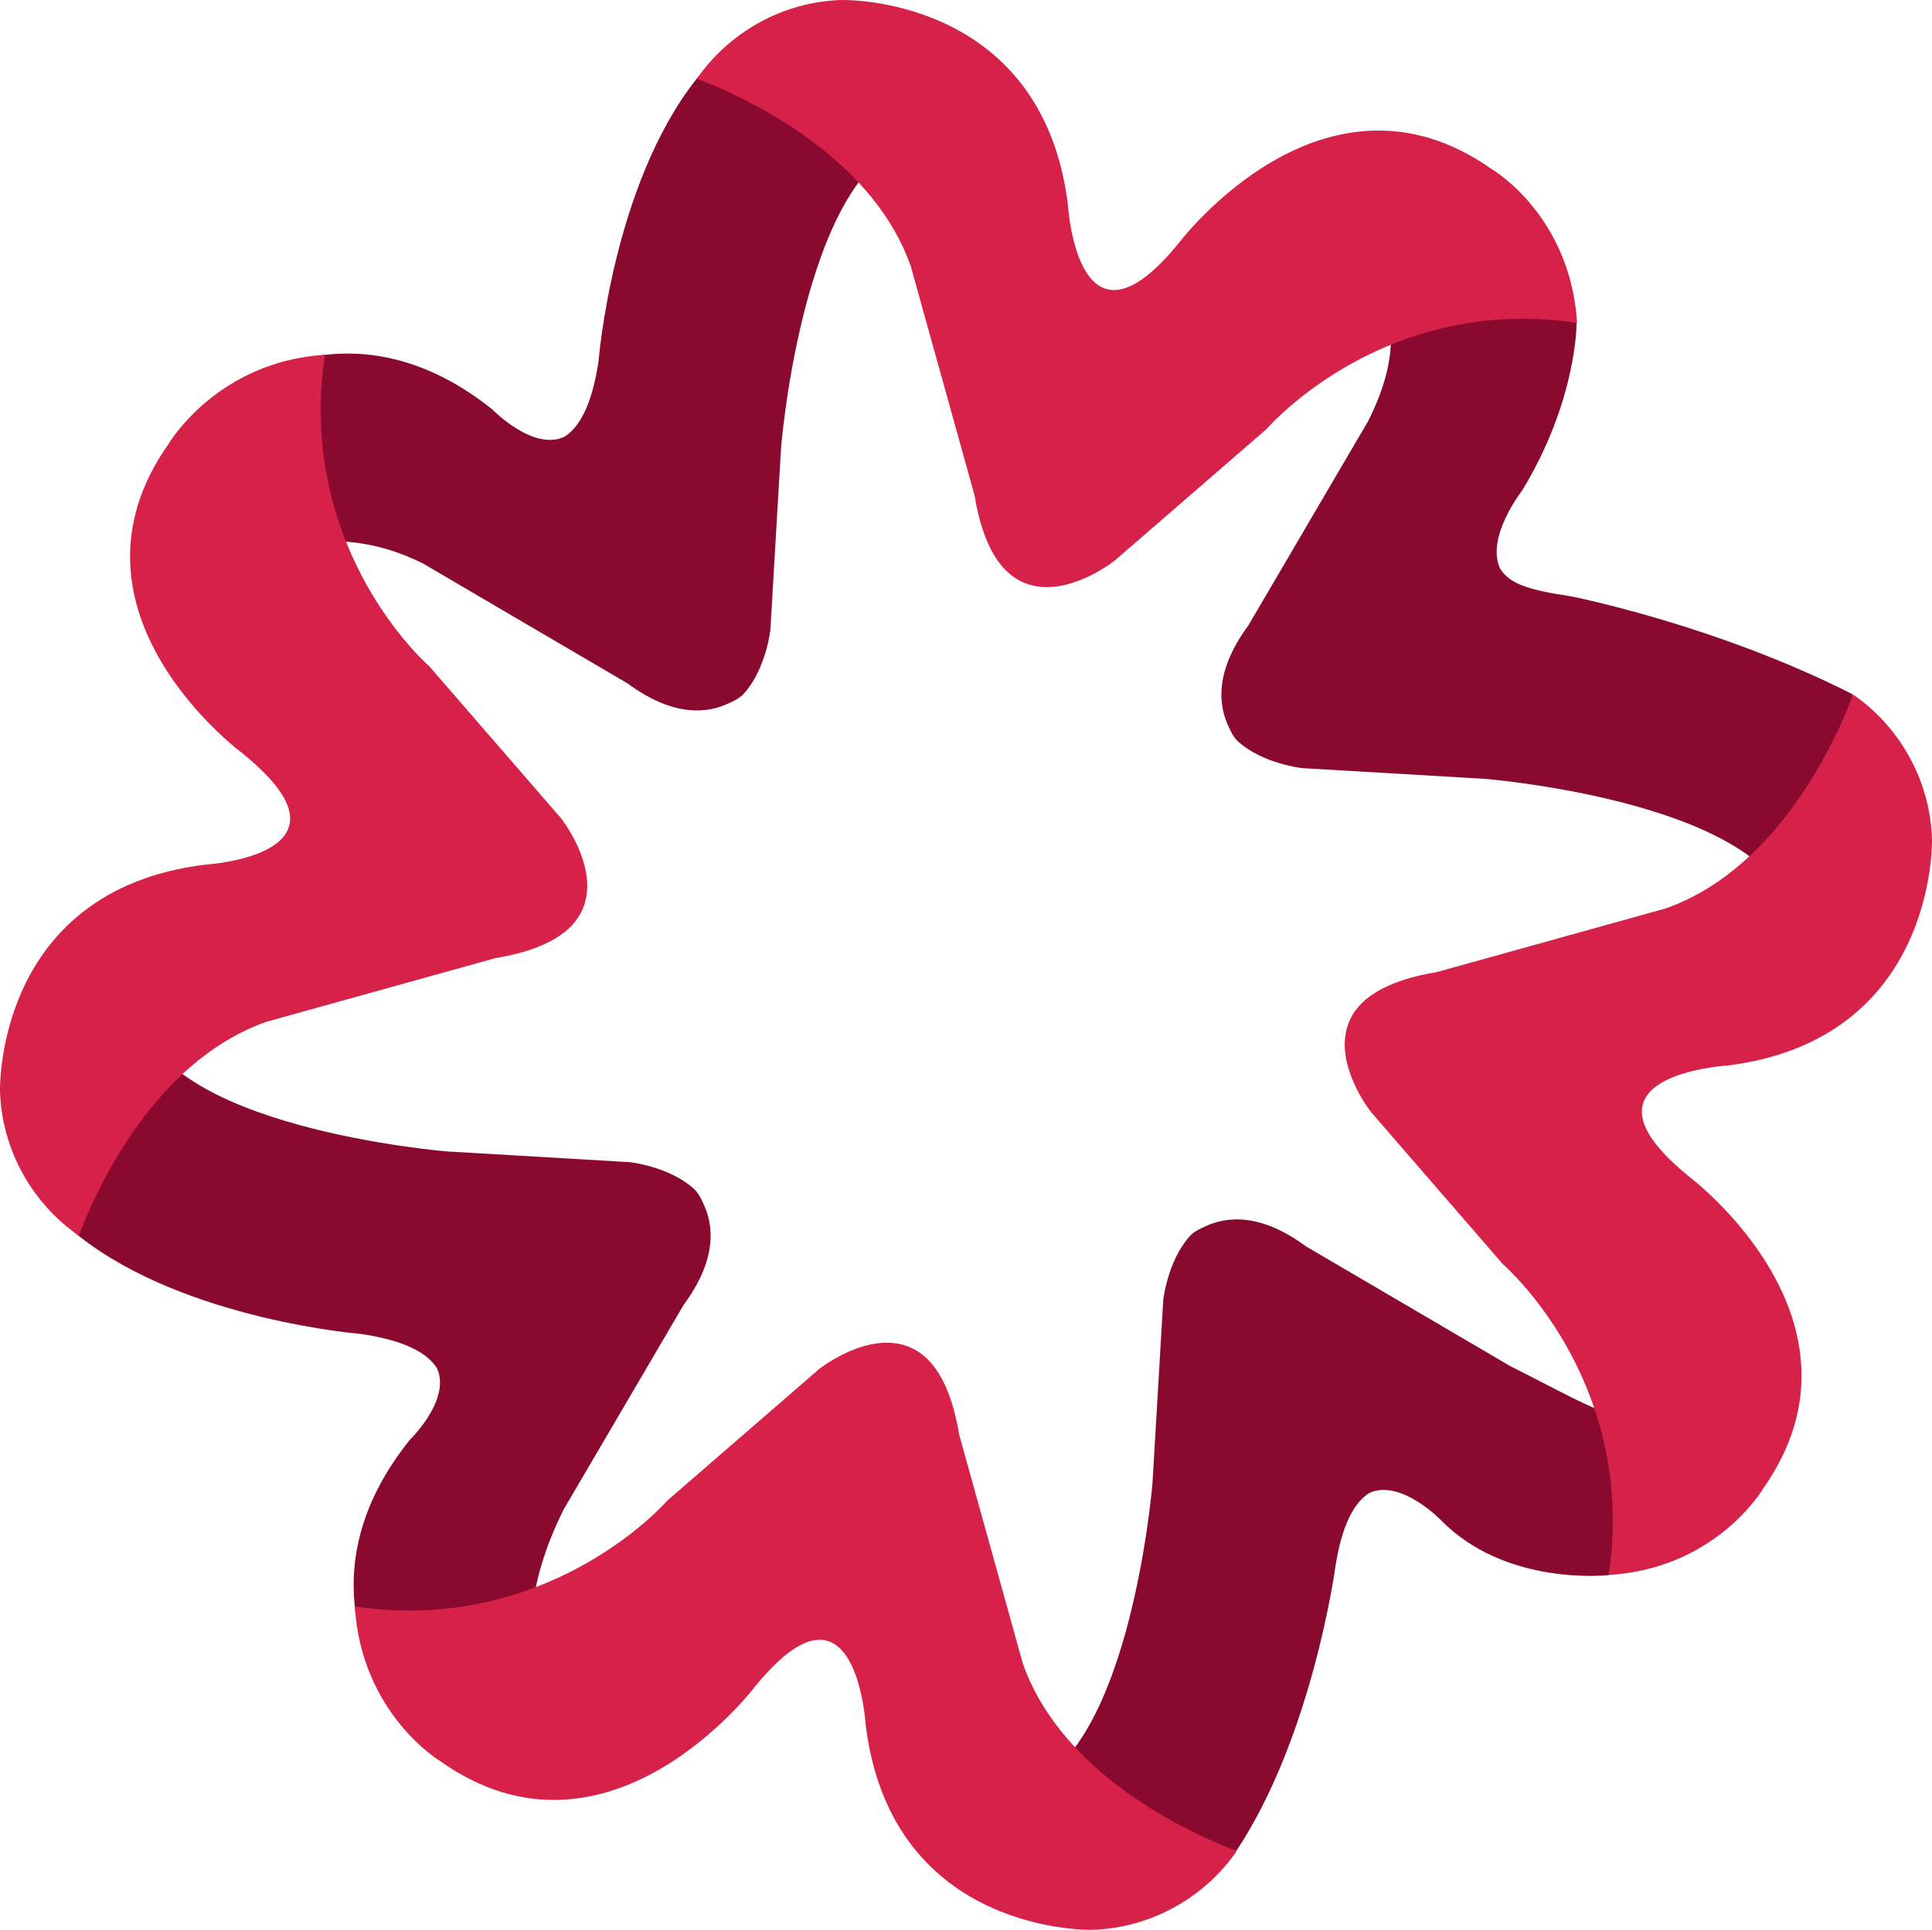 <svg version="1.1" id="图层_1" x="0px" y="0px" width="185.164px" height="185px" viewBox="0 0 185.164 185" enable-background="new 0 0 185.164 185" xml:space="preserve" xmlns:xml="http://www.w3.org/XML/1998/namespace" xmlns="http://www.w3.org/2000/svg" xmlns:xlink="http://www.w3.org/1999/xlink">
  <path fill="#8A0A2F" d="M113.943,118.602c-2.059,2.373-2.457,6.021-2.457,6.021l-1.027,17.491c0,0-2.246,28.202-13.717,29.608
	c7.752,6.849,21.778,5.668,21.778,5.668c7.25-10.957,9.433-27.008,9.433-27.008c0.639-4.288,1.875-6.381,3.289-7.263
	c2.998-1.378,6.854,2.601,6.854,2.601c6.237,6.399,16.065,5.274,16.065,5.274c4.002-4.114,9.856-10.72,8.983-15.938
	c-6.56,2.791-9.231,0.506-18.379-4.085l-19.608-11.495c-4.332-3.199-7.625-2.932-9.83-1.824
	C115.326,117.654,114.386,118.031,113.943,118.602z M66.396,113.867c-2.371-2.061-6.021-2.457-6.021-2.457l-17.488-1.028
	c0,0-28.209-2.244-29.611-13.716c-6.846,7.752-10.13,10.518-10.13,10.518c0.888,4.771,0.875,8.522,4.497,11.367
	c10.176,7.995,26.976,9.33,26.976,9.33c4.289,0.637,6.381,1.873,7.26,3.286c1.381,2.998-2.598,6.856-2.598,6.856
	c-4.65,5.793-5.756,11.264-5.289,15.869c0.808,7.974,8.863,10.084,8.863,10.084c4.113,4,5.114,4.541,10.333,3.666
	c-2.791-6.558-3.749-13.804,0.841-22.953l11.496-19.609c3.195-4.332,2.932-7.622,1.824-9.828
	C67.347,115.25,66.968,114.309,66.396,113.867z M71.38,66.398c2.059-2.377,2.453-6.023,2.453-6.023l1.027-17.487
	c0,0,2.246-28.209,13.717-29.611C80.825,6.43,78.706,2.684,78.706,2.684c-4.724,0.88-9.092,1.28-11.925,4.848
	c-8.074,10.165-9.416,27.086-9.416,27.086c-0.637,4.288-1.875,6.381-3.289,7.261c-2.994,1.379-6.854-2.599-6.854-2.599
	c-5.934-4.762-11.528-5.807-16.203-5.252c-7.792,0.924-9.834,7.365-9.834,7.365c-4.002,4.109-4.873,9.367-4,14.583
	c6.561-2.791,14.219-6.538,23.372-1.949l19.605,11.497c4.334,3.197,7.627,2.931,9.828,1.823
	C69.992,67.346,70.935,66.969,71.38,66.398z M118.765,71.174c2.373,2.062,6.02,2.459,6.02,2.459l17.488,1.027
	c0,0,28.207,2.247,29.615,13.717c6.842-7.75,5.673-21.819,5.673-21.819c-13.125-6.667-27.015-9.396-27.015-9.396
	c-4.289-0.635-5.902-1.257-6.783-2.669c-1.383-2.998,2.121-7.473,2.121-7.473c5.26-8.628,5.219-16.045,5.219-16.045
	c-4.111-3.997-16.615-11.417-21.833-10.542c2.791,6.556,6.457,10.768,1.862,19.922l-11.493,19.61
	c-3.195,4.33-2.931,7.619-1.824,9.827C117.814,69.792,118.195,70.734,118.765,71.174z" class="color c1"/>
  <path fill="#D62149" d="M42.185,168.827c16.129,11.42,30.125-7.086,30.125-7.086c3.223-3.968,5.455-4.921,7.029-4.431
	c3.229,1,3.633,8.09,3.633,8.09c2.516,20.141,21.713,19.599,21.713,19.599c5.727-0.176,10.832-3.187,13.842-7.545
	c-6.66-2.554-17.129-8.343-20.502-18.004l-6.094-21.908c-1.098-6.587-3.732-8.562-6.387-8.8c-3.504-0.313-7.025,2.488-7.025,2.488
	l-14.535,12.594c-3.711,4.043-14.553,12.492-29.98,10.168C34.64,164.311,42.185,168.827,42.185,168.827z M16.189,42.502
	c-11.418,16.131,7.068,29.729,7.068,29.729c3.971,3.225,4.922,5.458,4.432,7.032c-1.004,3.229-8.088,3.632-8.088,3.632
	c-20.146,2.518-19.6,21.714-19.6,21.714c0.174,5.727,3.186,10.83,7.545,13.842c2.549-6.661,8.342-17.131,18.004-20.503l21.906-6.093
	c6.584-1.097,8.563-3.732,8.801-6.387c0.311-3.505-2.486-7.025-2.486-7.025L41.175,63.908c-4.041-3.71-12.357-14.467-10.033-29.896
	C20.824,34.651,16.189,42.502,16.189,42.502z M143.023,16.247c-16.129-11.419-30.01,7.011-30.01,7.011
	c-3.223,3.966-5.459,4.922-7.029,4.433c-3.23-1.005-3.637-8.091-3.637-8.091C99.83-0.545,80.634,0.001,80.634,0.001
	c-5.729,0.176-10.832,3.187-13.842,7.545c6.666,2.547,17.135,8.343,20.506,18.003l6.094,21.905c1.096,6.585,3.727,8.565,6.387,8.804
	c3.5,0.31,7.021-2.489,7.021-2.489l14.535-12.593c3.709-4.043,14.385-12.546,29.815-10.22
	C150.511,20.637,143.023,16.247,143.023,16.247z M168.929,142.777c11.42-16.129-7.023-29.969-7.023-29.969
	c-3.969-3.223-4.924-5.455-4.434-7.029c1-3.229,8.092-3.633,8.092-3.633c20.141-2.52,19.598-21.718,19.598-21.718
	c-0.174-5.723-3.186-10.827-7.547-13.841c-2.549,6.665-8.344,17.135-18,20.506l-21.91,6.094c-6.588,1.099-8.561,3.731-8.799,6.387
	c-0.314,3.502,2.486,7.023,2.486,7.023l12.596,14.536c4.041,3.707,12.514,14.425,10.189,29.854
	C164.492,150.35,168.929,142.777,168.929,142.777z" class="color c2"/>
</svg>